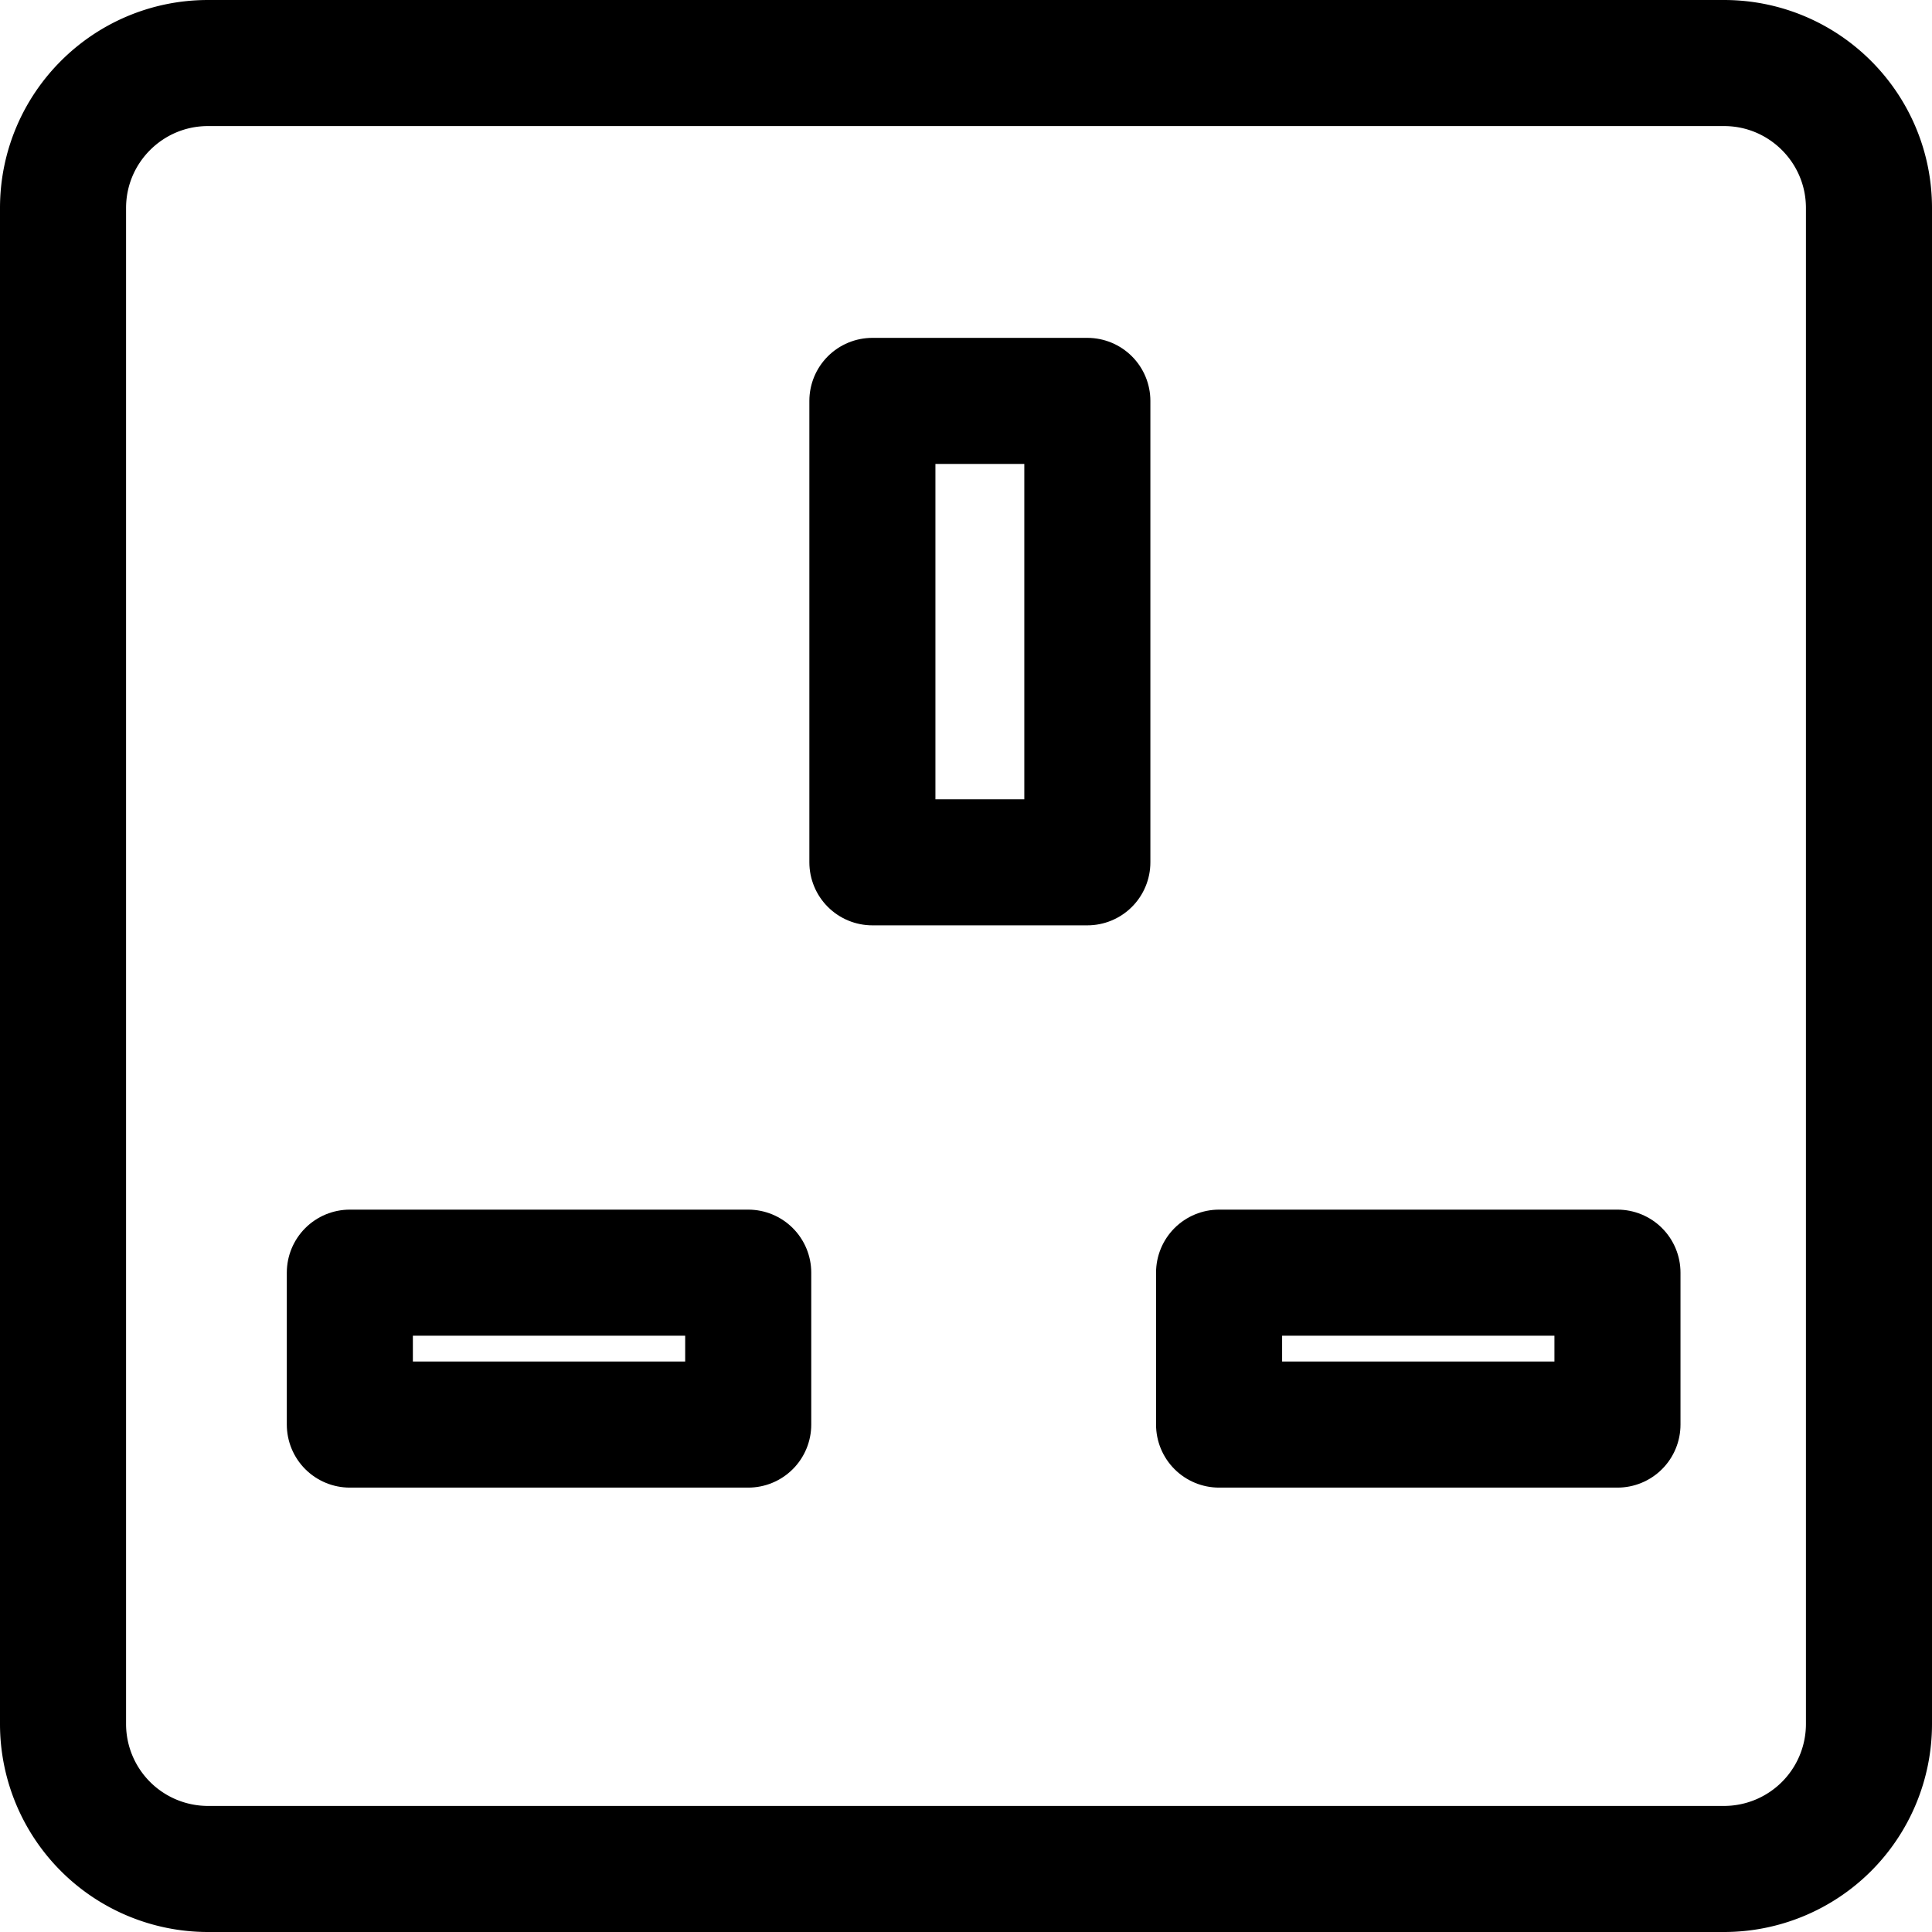 <svg xmlns="http://www.w3.org/2000/svg" width="15.325" height="15.325" overflow="visible">
  <g fill="none" stroke="#000" stroke-linecap="round" stroke-linejoin="round">
    <path d="M1.65.5h12.025c.635 0 1.15.515 1.15 1.15v12.025a1.15 1.15 0 01-1.15 1.15H1.65a1.15 1.15 0 01-1.15-1.15V1.65C.5 1.015 1.015.5 1.65.5z"/><path d="M6.92 3.18h1.705v3.66H6.92zM2.775 10.095h3.16V11.3h-3.16zM9.67 10.095h3.16V11.3H9.67z"/>
  </g>
</svg>